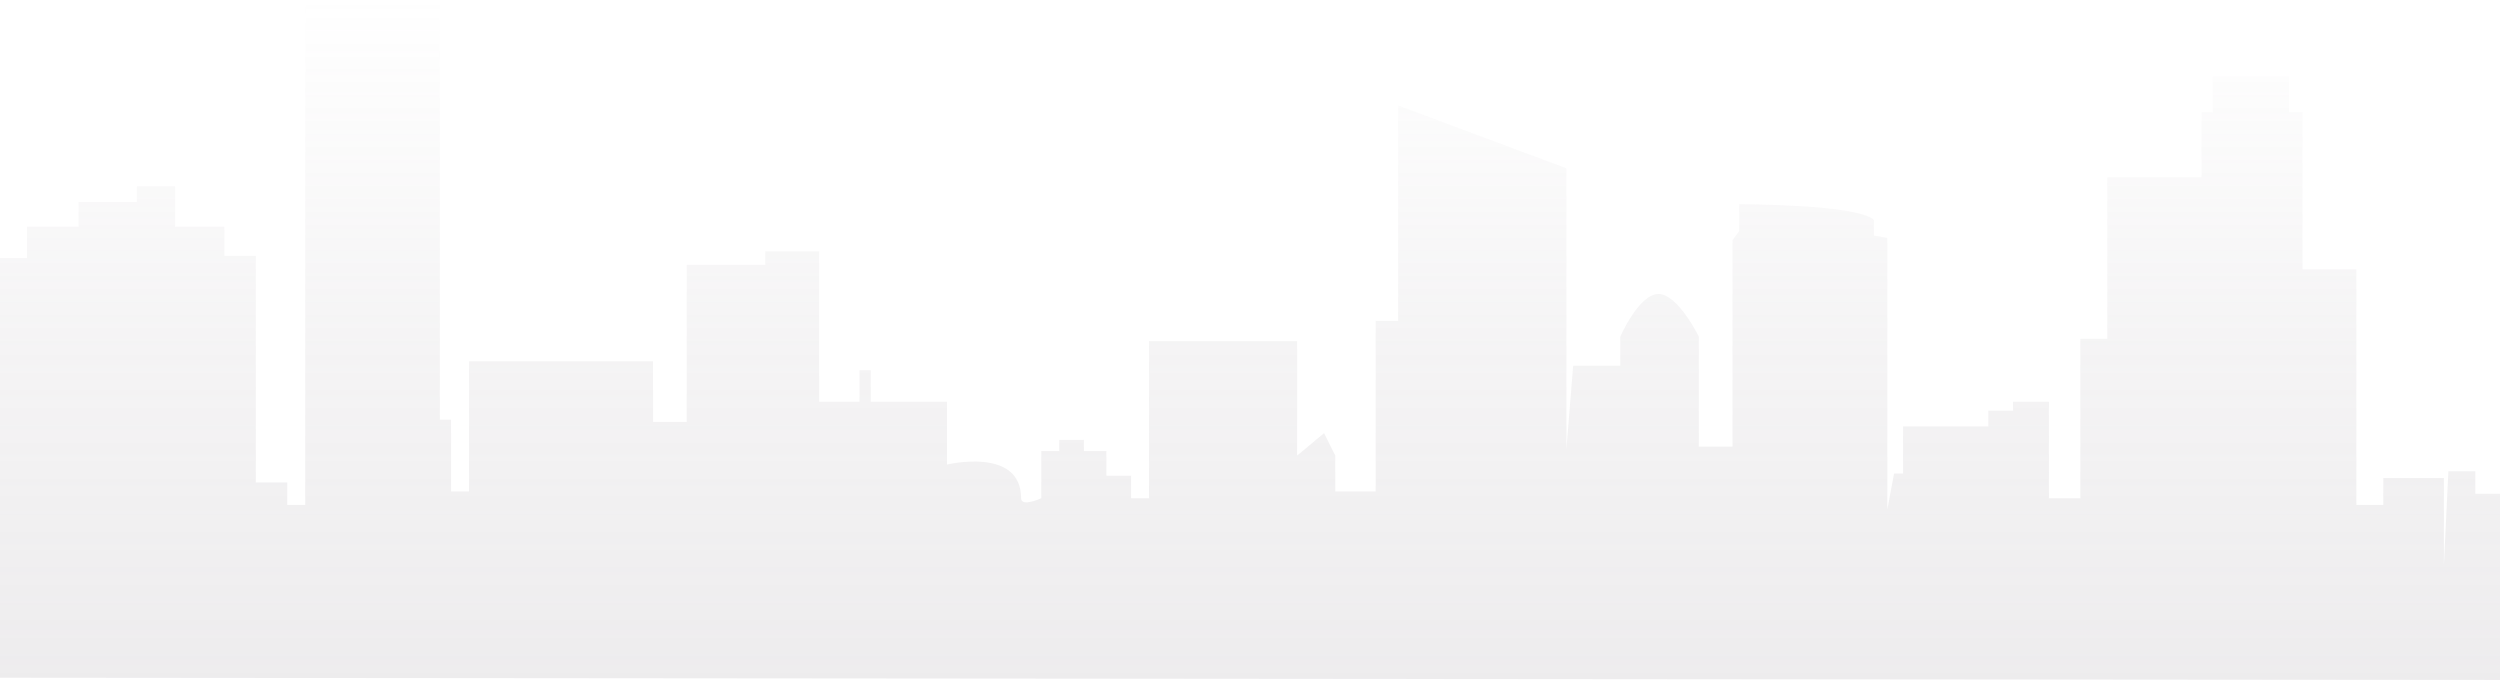 <?xml version="1.0" encoding="UTF-8" standalone="no"?>
<svg width="1114px" height="303px" viewBox="0 0 1114 303" version="1.1" xmlns="http://www.w3.org/2000/svg" xmlns:xlink="http://www.w3.org/1999/xlink" xmlns:sketch="http://www.bohemiancoding.com/sketch/ns">
    <!-- Generator: Sketch 3.4.4 (17249) - http://www.bohemiancoding.com/sketch -->
    <title>Path 3 Copy</title>
    <desc>Created with Sketch.</desc>
    <defs>
        <linearGradient x1="50%" y1="4.247%" x2="50%" y2="100%" id="linearGradient-1">
            <stop stop-color="#9D969E" stop-opacity="0" offset="0%"></stop>
            <stop stop-color="#9D969E" stop-opacity="0.535" offset="51.712%"></stop>
            <stop stop-color="#9D969E" stop-opacity="0.9" offset="100%"></stop>
        </linearGradient>
    </defs>
    <g id="WorkBoard" stroke="none" stroke-width="1" fill="none" fill-rule="evenodd" sketch:type="MSPage">
        <g id="Artboard-2" sketch:type="MSArtboardGroup" transform="translate(-156, 0)" fill="url(#linearGradient-1)" opacity="0.2">
            <path d="M156,236 L156,115 L168,115 L168,101 L191,101 L191,90 L217,90 L217,83 L234,83 L234,101 L256,101 L256,114 L270,114 L270,215 L284,215 L284,225 L292,225 L292,-14 L352,-14 L352,187 L357,187 L357,219 L365,219 L365,161 L447,161 L447,188 L462,188 L462,118 L497,118 L497,112 L521,112 L521,179 L539,179 L539,165 L544,165 L544,179 L578,179 L578,207 C578,207 611,199 611,222 C611,226.159 620,222 620,222 L620,201 L628,201 L628,196 L639,196 L639,201 L649,201 L649,212 L660,212 L660,222 L668,222 L668,152 L734,152 L734,203 L746,193 L751,203 L751,219 L769,219 L769,143 L779,143 L779,47 L854,75 L854,200 L857,163 L878,163 L878,150 C878,150 886.29,131 895,131 C903.71,131 913,150 913,150 L913,164 L913,199 L928,199 L928,107 L931,103 L931,91 C931,91 984,91 991,98 L991,105 L997,106 L997,227 L1000,211 L1004,211 L1004,190 L1042,190 L1042,183 L1053,183 L1053,179 L1069,179 L1069,222 L1083,222 L1083,151 L1095,151 L1095,79 L1137,79 L1137,50 L1142,50 L1142,34 L1176,34 L1176,50 L1182,50 L1182,120 L1206,120 L1206,225 L1218,225 L1218,213 L1245,213 L1245,252 L1247,210 L1259,210 L1259,220 L1270,220 L1270,303 L156,302 L156,236 Z" id="Path-3-Copy" sketch:type="MSShapeGroup"></path>
        </g>
    </g>
</svg>